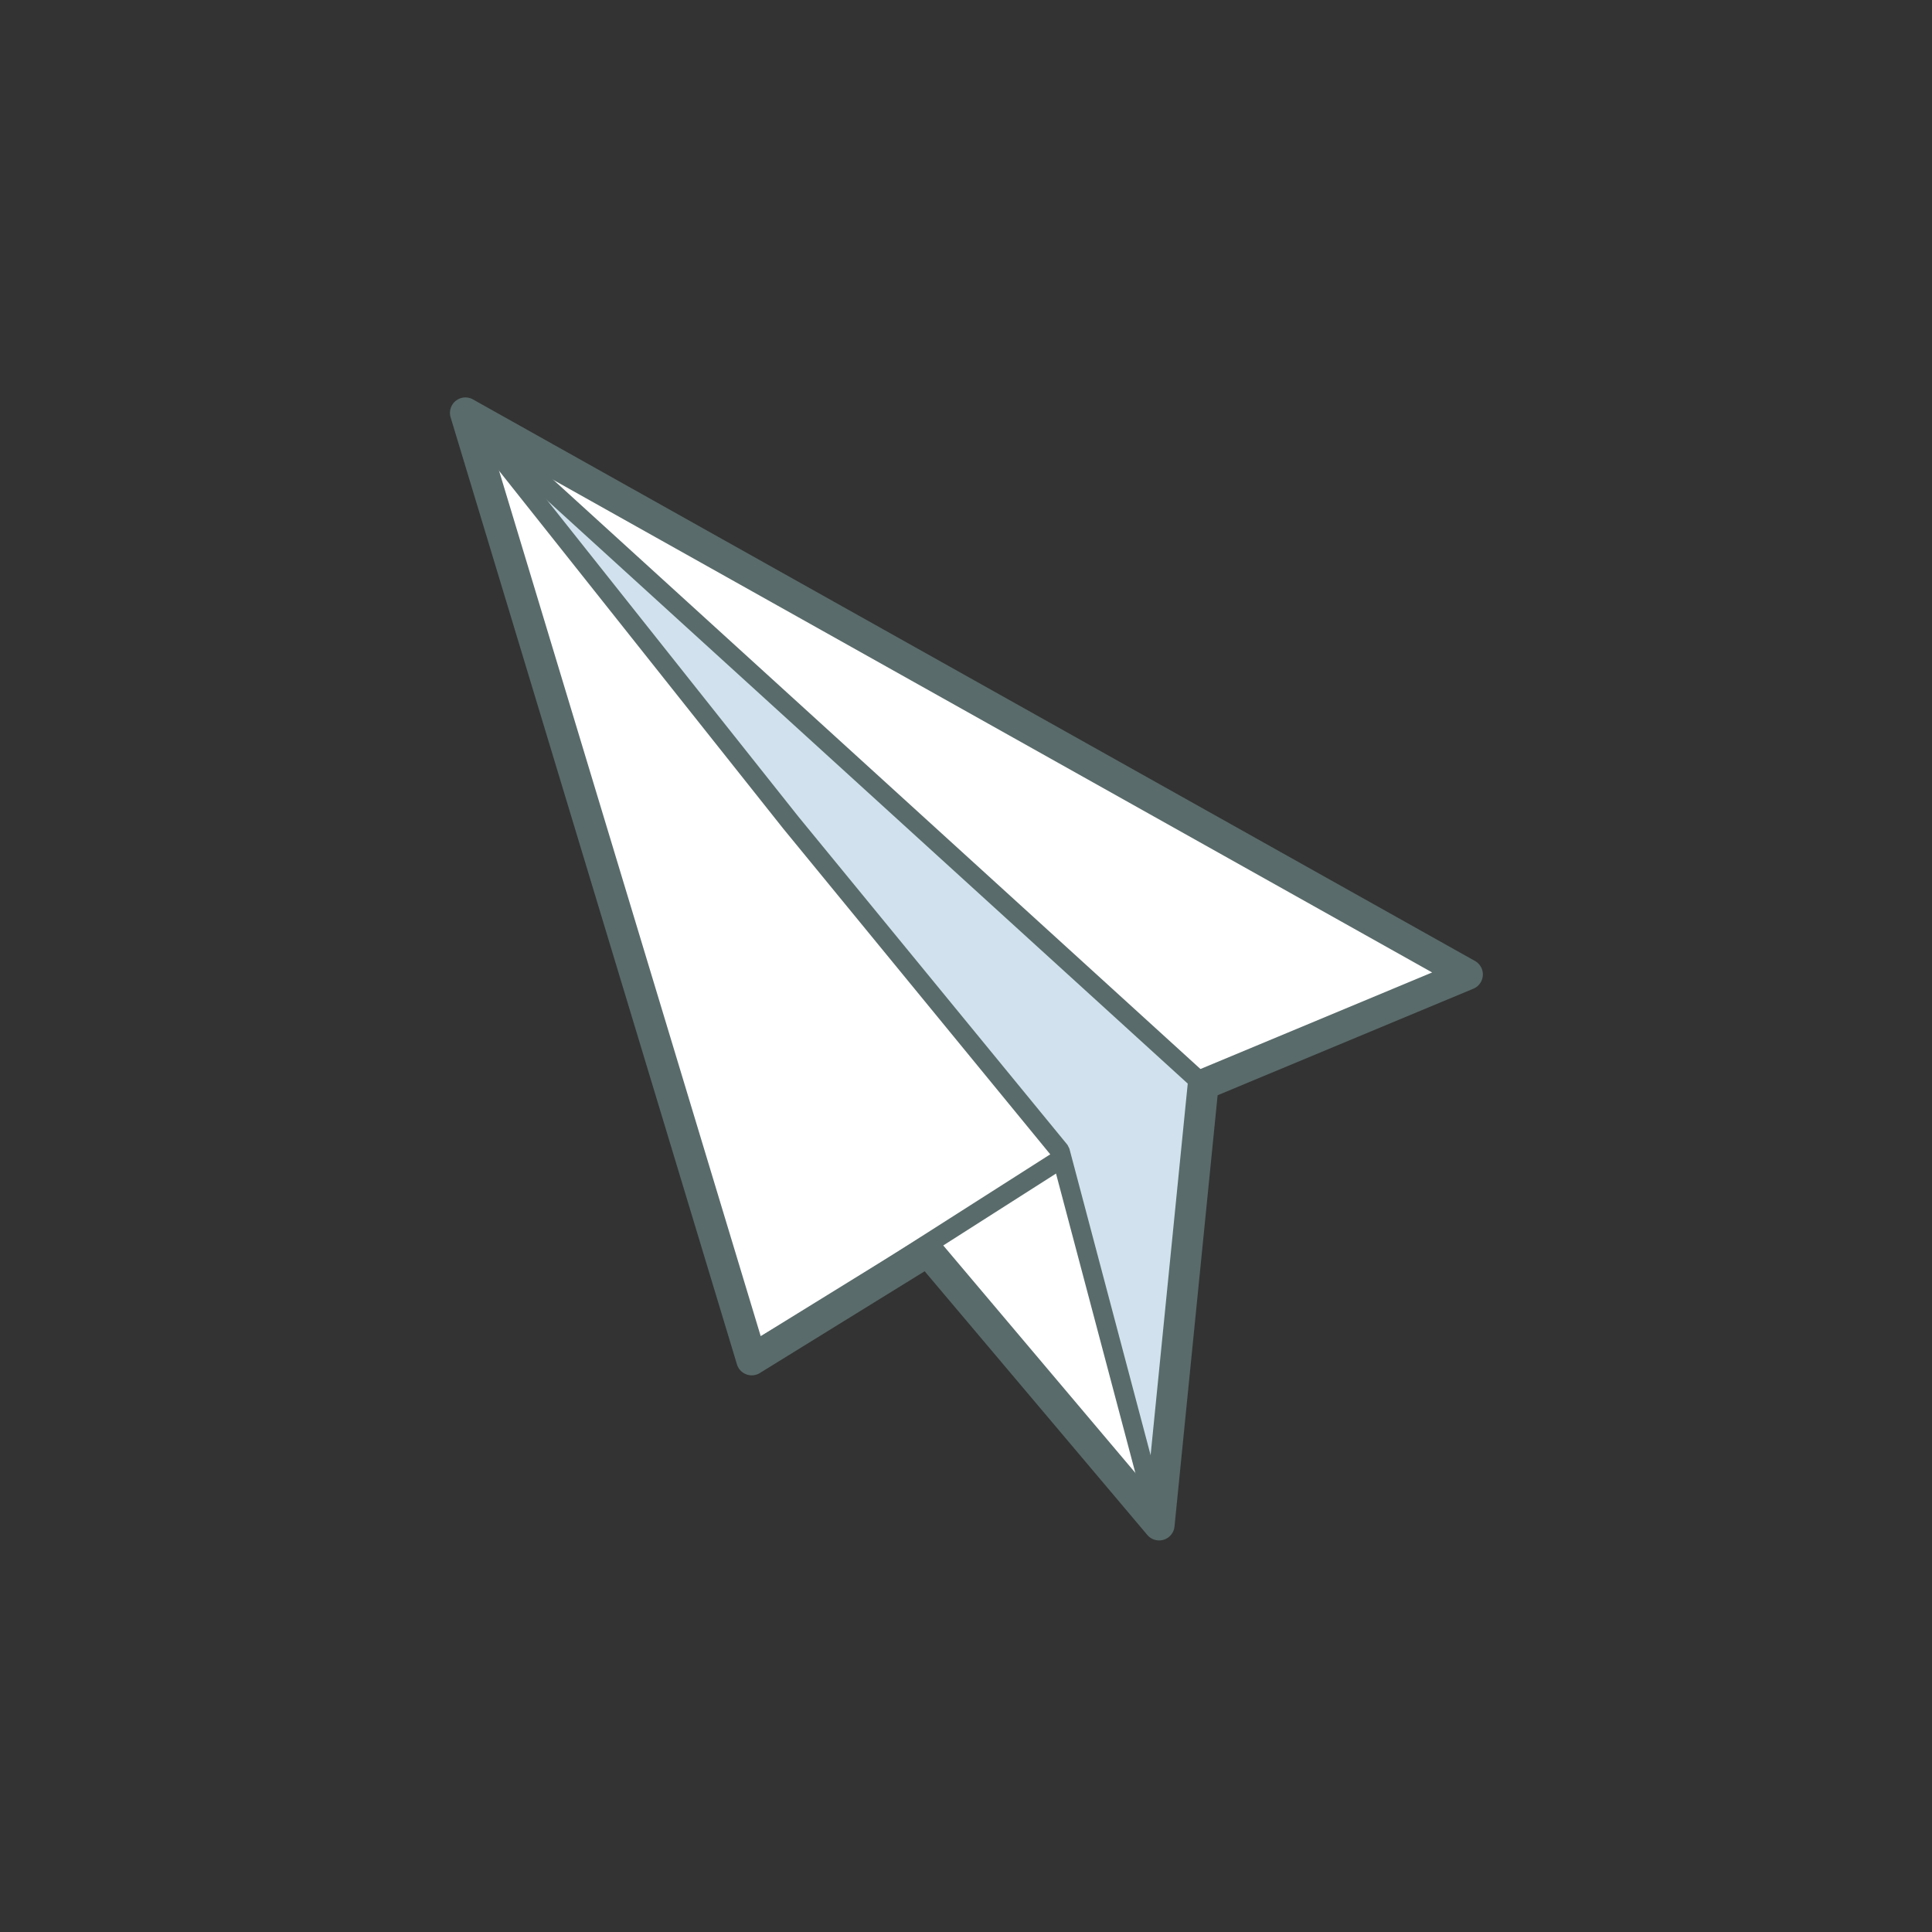 <svg xmlns="http://www.w3.org/2000/svg" width="50" height="50" viewBox="0 0 50 50">
    <rect x="0" y="0" width="50" height="50" fill="#333333" stroke="none"/>
    <g fill="none" fill-rule="evenodd">
        <path fill="#FFF" d="M12 11l26 14-7 3-1 11-6-7-5 3z"/>
        <path fill="#D1E2EE" d="M31.138 28.07L12.045 10.685l15.389 19.103 2.565 9.679.549-8.157z"/>
        <g fill="#596B6A" fill-rule="nonzero">
            <path d="M19.665 35.534a.4.4 0 0 1-.593-.225l-7.41-24.508a.4.4 0 0 1 .579-.464L38.173 24.87a.4.4 0 0 1-.041.717l-6.62 2.758-1.116 11.162a.4.4 0 0 1-.703.218L23.93 32.9l-4.264 2.633zm-6.95-24.015l6.972 23.061 4.115-2.54a.4.4 0 0 1 .516.082l5.377 6.366L30.74 28.03a.4.4 0 0 1 .244-.329l6.08-2.534-24.35-13.647z"/>
            <path d="M31.307 27.884l-8.451-7.694-10.643-9.69-.336.37 10.642 9.69 8.451 7.694z"/>
            <path d="M29.757 39.532l.483-.128-2.565-9.68-.048-.094-6.966-8.497-8.42-10.603-.392.311 8.423 10.606 6.934 8.458z"/>
        </g>
        <path stroke="#596B6A" stroke-width=".5" d="M27.347 30.064l-6.962 4.439"/>
    </g>
</svg>
